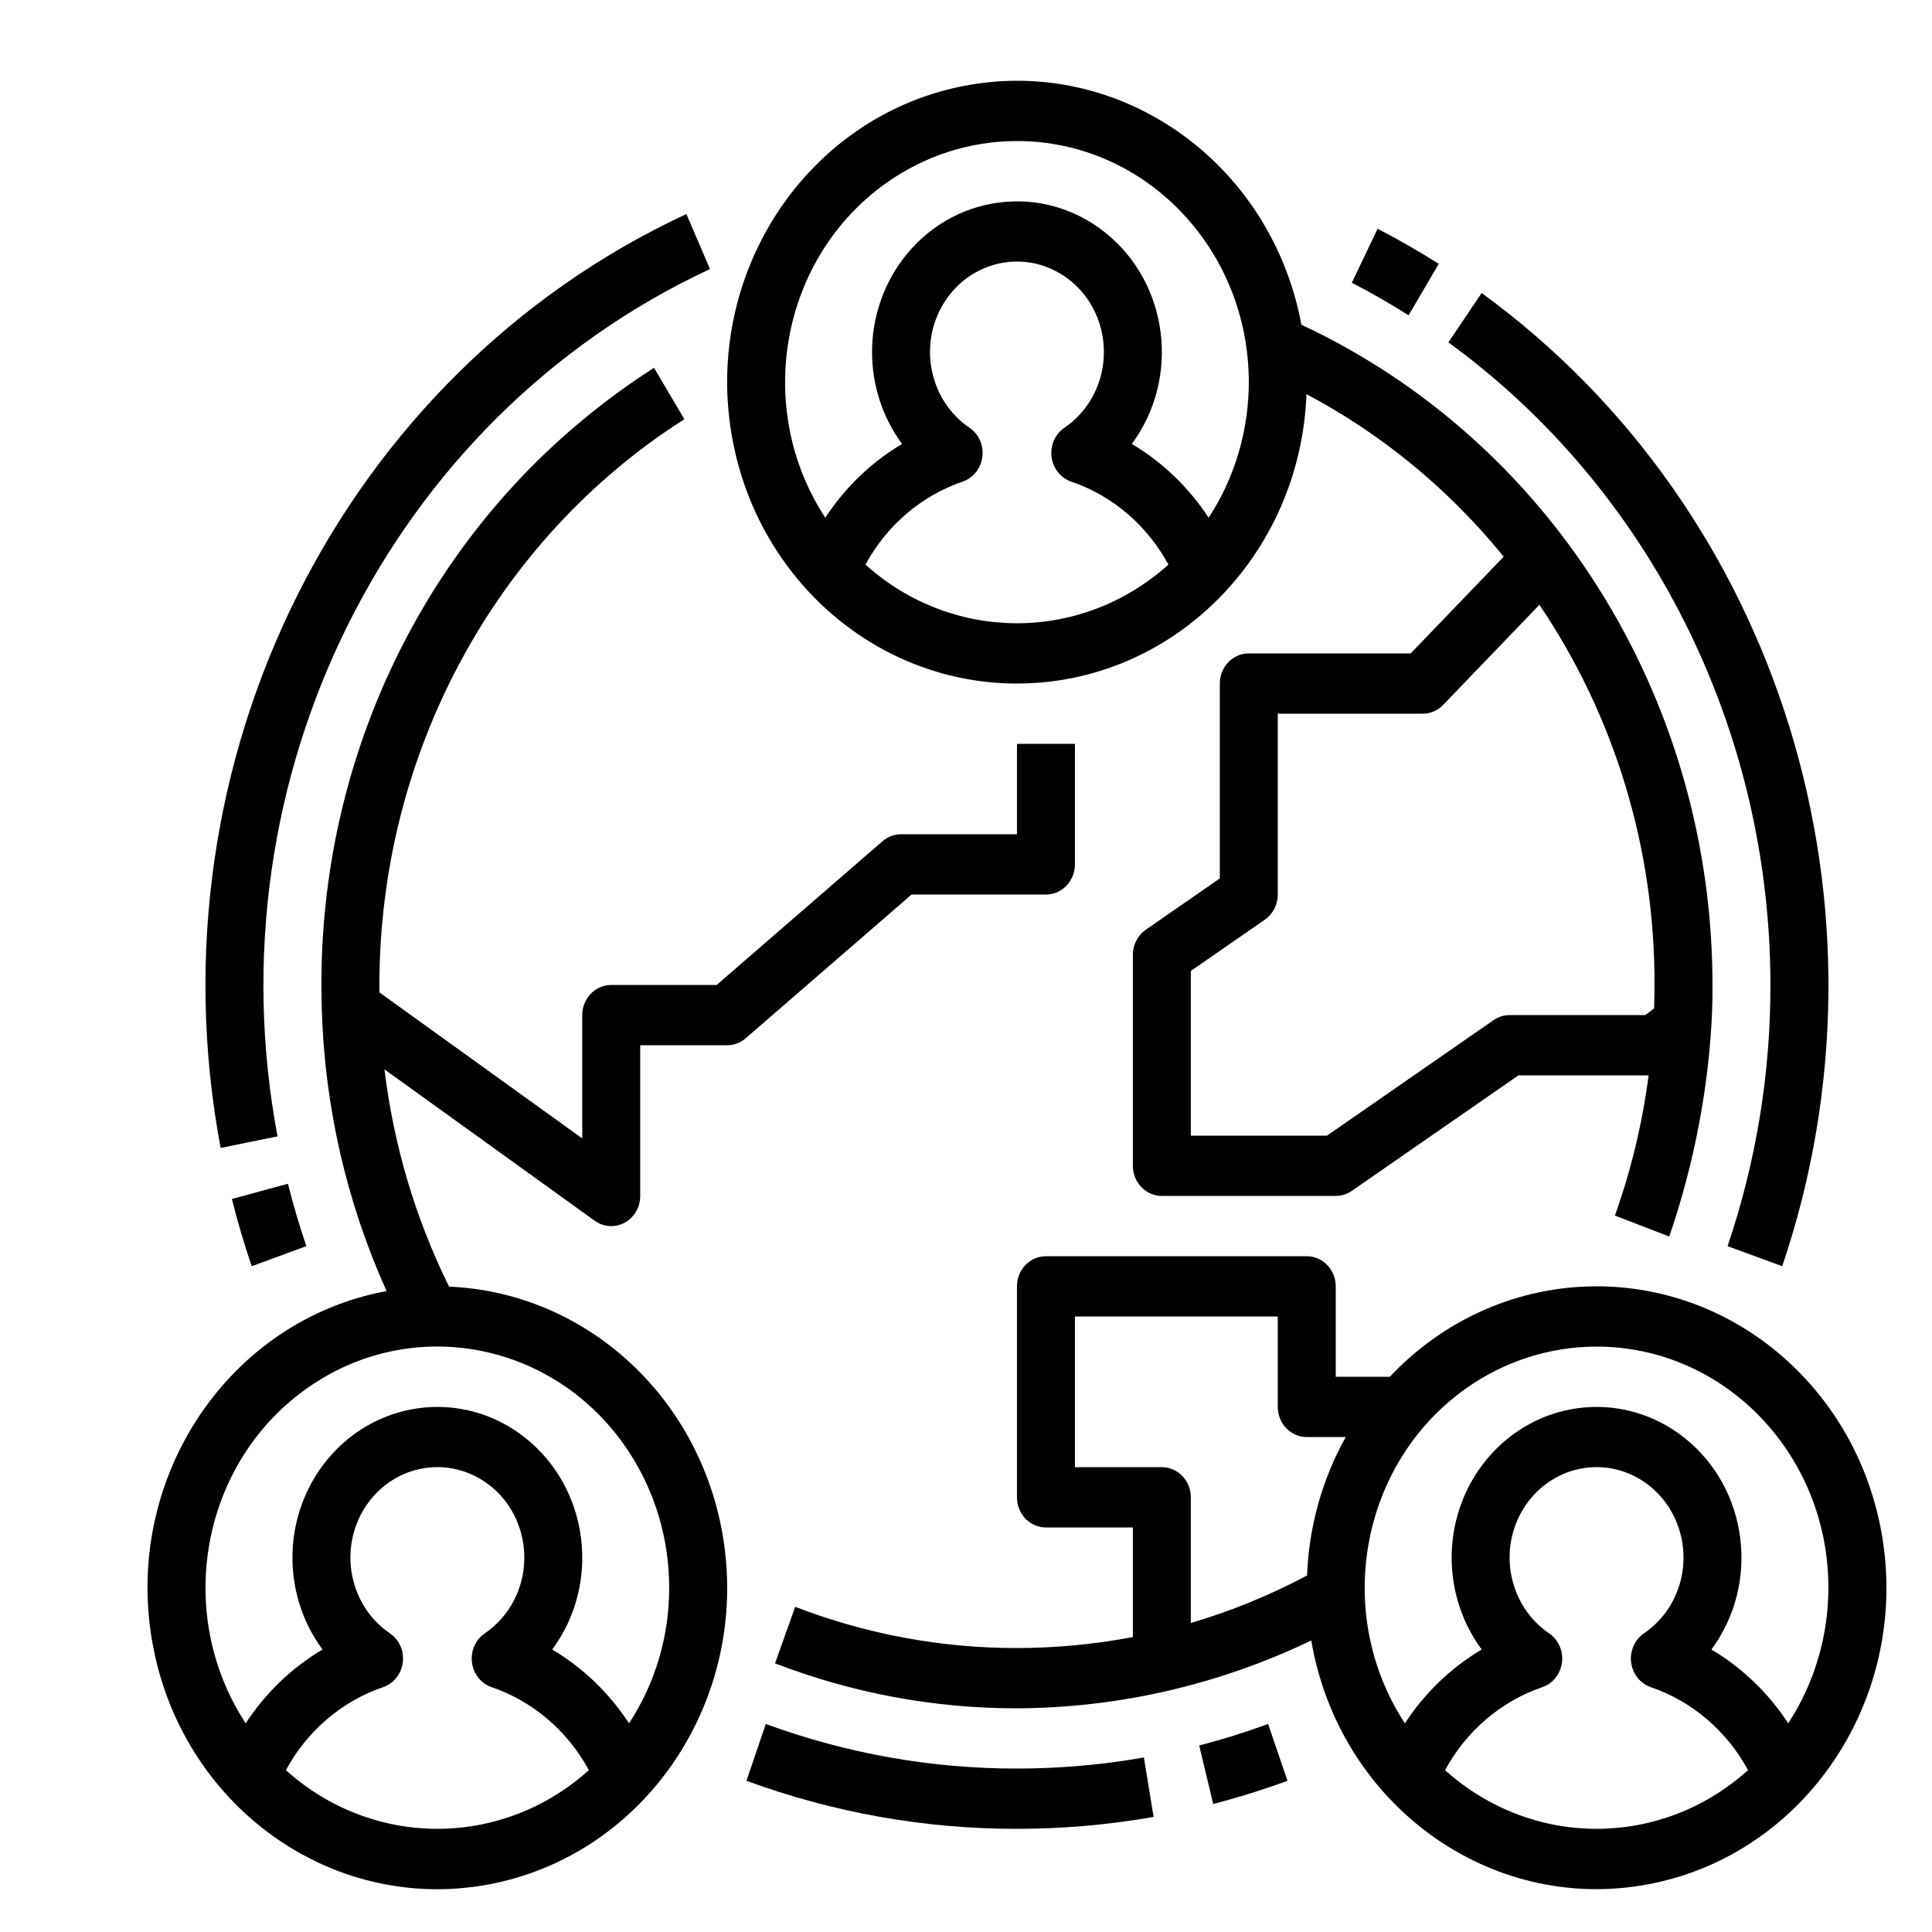 <?xml version="1.0" encoding="UTF-8" standalone="no"?>
<!-- Created with Inkscape (http://www.inkscape.org/) -->

<svg
   width="40mm"
   height="40mm"
   viewBox="0 0 40 40"
   version="1.1"
   id="svg5"
   inkscape:version="1.1 (c68e22c387, 2021-05-23)"
   sodipodi:docname="connect.svg"
   xmlns:inkscape="http://www.inkscape.org/namespaces/inkscape"
   xmlns:sodipodi="http://sodipodi.sourceforge.net/DTD/sodipodi-0.dtd"
   xmlns="http://www.w3.org/2000/svg"
   xmlns:svg="http://www.w3.org/2000/svg">
  <sodipodi:namedview
     id="namedview7"
     pagecolor="#ffffff"
     bordercolor="#666666"
     borderopacity="1.0"
     inkscape:pageshadow="2"
     inkscape:pageopacity="0.0"
     inkscape:pagecheckerboard="0"
     inkscape:document-units="mm"
     showgrid="false"
     inkscape:zoom="2.1997092"
     inkscape:cx="-50.688518"
     inkscape:cy="115.46981"
     inkscape:window-width="1920"
     inkscape:window-height="1122"
     inkscape:window-x="-8"
     inkscape:window-y="-8"
     inkscape:window-maximized="1"
     inkscape:current-layer="layer1" />
  <defs
     id="defs2">
    <clipPath
       id="clip0">
      <rect
         x="1426"
         y="1052"
         width="326"
         height="250"
         id="rect927" />
    </clipPath>
    <clipPath
       id="clip1">
      <rect
         x="1459"
         y="1052"
         width="250"
         height="250"
         id="rect930" />
    </clipPath>
    <clipPath
       id="clip2">
      <rect
         x="1459"
         y="1052"
         width="250"
         height="250"
         id="rect933" />
    </clipPath>
    <clipPath
       id="clip3">
      <rect
         x="1459"
         y="1052"
         width="250"
         height="250"
         id="rect936" />
    </clipPath>
    <clipPath
       id="clip4">
      <path
         d="M1426.3 1140.12 1467.99 1067.29 1510.64 1091.7 1468.95 1164.53Z"
         fill-rule="evenodd"
         clip-rule="evenodd"
         id="path939" />
    </clipPath>
    <clipPath
       id="clip5">
      <path
         d="M1426.3 1140.12 1467.99 1067.29 1510.64 1091.7 1468.95 1164.53Z"
         fill-rule="evenodd"
         clip-rule="evenodd"
         id="path942" />
    </clipPath>
    <clipPath
       id="clip6">
      <path
         d="M1426.3 1140.12 1470.56 1062.79 1523.88 1093.31 1479.62 1170.64Z"
         fill-rule="evenodd"
         clip-rule="evenodd"
         id="path945" />
    </clipPath>
    <clipPath
       id="clip7">
      <path
         d="M1667.3 1266.94 1708.99 1194.11 1751.64 1218.52 1709.95 1291.35Z"
         fill-rule="evenodd"
         clip-rule="evenodd"
         id="path948" />
    </clipPath>
    <clipPath
       id="clip8">
      <path
         d="M1667.3 1266.94 1708.99 1194.11 1751.64 1218.52 1709.95 1291.35Z"
         fill-rule="evenodd"
         clip-rule="evenodd"
         id="path951" />
    </clipPath>
    <clipPath
       id="clip9">
      <path
         d="M1667.3 1266.94 1711.56 1189.62 1764.88 1220.13 1720.62 1297.46Z"
         fill-rule="evenodd"
         clip-rule="evenodd"
         id="path954" />
    </clipPath>
  </defs>
  <g
     inkscape:label="Capa 1"
     inkscape:groupmode="layer"
     id="layer1">
    <style
       id="style9">
.MsftOfcThm_MainDark1_Fill_v2 {
 fill:#000000; 
}
</style>
    <style
       id="style329">
.MsftOfcThm_MainDark1_Fill_v2 {
 fill:#000000; 
}
</style>
    <style
       id="style522">
.MsftOfcThm_MainDark1_Fill_v2 {
 fill:#000000; 
}
</style>
    <style
       id="style716">
.MsftOfcThm_MainDark1_Fill_v2 {
 fill:#000000; 
}
</style>
    <style
       id="style1175">
.MsftOfcThm_MainDark1_Fill_v2 {
 fill:#000000; 
}
</style>
    <style
       id="style1391">
.MsftOfcThm_MainDark1_Fill_v2 {
 fill:#000000; 
}
</style>
    <style
       id="style1620">
.MsftOfcThm_MainDark1_Fill_v2 {
 fill:#000000; 
}
</style>
    <g
       id="g1640"
       transform="matrix(0.075,0,0,0.078,1.855,0.424)">
      <path
         d="m 264,232.01 c 4.418,0 8,-3.582 8,-8 V 192 h -16 v 24.01 h -32 c -1.871,0 -3.683,0.656 -5.121,1.854 L 173.1,256.01 H 144 c -4.418,0 -8,3.582 -8,8 v 32.732 L 80.015,257.99 C 80.009,257.336 80,256.69 80,256.01 80.035,194.72 111.913,137.851 164.178,105.838 l -8.356,-13.645 c -6.723,4.12 -13.187,8.649 -19.356,13.559 C 90.576,142.098 63.871,197.47 64,256.01 c 0,2.281 0.034,4.407 0.1,6.5 0.795,25.876 6.883,51.314 17.888,74.747 -43.5,7.738 -72.491,49.274 -64.753,92.774 7.738,43.5 49.275,72.491 92.775,64.753 43.499,-7.738 72.49,-49.274 64.752,-92.774 -6.578,-36.981 -37.998,-64.405 -75.528,-65.924 -9.275,-18.031 -15.31,-37.551 -17.831,-57.67 l 58.039,40.176 c 3.631,2.517 8.615,1.614 11.133,-2.017 0.929,-1.34 1.427,-2.933 1.425,-4.565 v -40 h 24 c 1.872,0 3.684,-0.656 5.121,-1.855 L 226.9,232.01 Z M 54.181,464.43 c 5.88,-10.436 15.451,-18.295 26.832,-22.03 4.199,-1.375 6.489,-5.893 5.114,-10.092 -0.566,-1.729 -1.704,-3.213 -3.227,-4.208 -11.105,-7.237 -14.24,-22.106 -7.003,-33.211 7.237,-11.105 22.106,-14.24 33.211,-7.003 11.105,7.237 14.24,22.106 7.003,33.211 -1.822,2.796 -4.207,5.181 -7.003,7.003 -3.699,2.416 -4.739,7.373 -2.323,11.073 0.994,1.522 2.478,2.661 4.206,3.227 11.381,3.735 20.952,11.593 26.832,22.029 -24.015,20.76 -59.623,20.76 -83.638,0 z M 160,416 c 0.022,12.841 -3.844,25.388 -11.088,35.991 -5.484,-8.06 -12.737,-14.761 -21.206,-19.591 13.469,-17.511 10.192,-42.624 -7.319,-56.093 -17.511,-13.469 -42.624,-10.192 -56.093,7.319 -11.059,14.377 -11.059,34.396 0,48.774 -8.469,4.83 -15.722,11.531 -21.206,19.591 C 23.203,422.768 30.773,382.959 59.996,363.075 89.218,343.19 129.027,350.76 148.912,379.982 156.139,390.603 160.003,403.153 160,416 Z"
         class="MsftOfcThm_MainDark1_Fill_v2"
         stroke-width="1"
         id="path1622" />
      <path
         d="M 51.878,296.189 C 33.256,201.022 82.748,105.589 171.263,65.984 L 164.737,51.375 C 69.418,94.018 16.121,196.785 36.177,299.264 Z"
         class="MsftOfcThm_MainDark1_Fill_v2"
         stroke-width="1"
         id="path1624" />
      <path
         d="m 44.748,330.666 15.086,-5.332 c -1.915,-5.418 -3.625,-10.988 -5.082,-16.559 l -15.479,4.049 c 1.57,6.001 3.412,12.004 5.475,17.842 z"
         class="MsftOfcThm_MainDark1_Fill_v2"
         stroke-width="1"
         id="path1626" />
      <path
         d="m 256,464 c -23.616,0.03 -47.065,-3.972 -69.334,-11.834 l -5.332,15.086 c 23.982,8.468 49.233,12.779 74.666,12.748 12.639,10e-4 25.256,-1.057 37.719,-3.163 l -2.676,-15.775 c -11.578,1.957 -23.3,2.94 -35.043,2.938 z"
         class="MsftOfcThm_MainDark1_Fill_v2"
         stroke-width="1"
         id="path1628" />
      <path
         d="m 306.312,457.876 3.858,15.524 c 6.9,-1.713 13.795,-3.783 20.5,-6.151 l -5.332,-15.086 c -6.224,2.201 -12.623,4.122 -19.026,5.713 z"
         class="MsftOfcThm_MainDark1_Fill_v2"
         stroke-width="1"
         id="path1630" />
      <path
         d="m 464,256 c 0.03,23.616 -3.972,47.065 -11.834,69.334 l 15.086,5.332 C 500.717,235.694 466.784,130.06 384.272,72.342 L 375.1,85.451 C 430.769,124.405 463.948,188.056 464,256 Z"
         class="MsftOfcThm_MainDark1_Fill_v2"
         stroke-width="1"
         id="path1632" />
      <path
         d="m 372.436,64.6 c -5.467,-3.333 -11.145,-6.468 -16.875,-9.316 l -7.122,14.328 c 5.32,2.644 10.591,5.554 15.668,8.65 z"
         class="MsftOfcThm_MainDark1_Fill_v2"
         stroke-width="1"
         id="path1634" />
      <path
         d="m 256,176 c 42.944,0.001 78.225,-33.91 79.924,-76.821 5.076,2.593 10.041,5.43 14.84,8.5 14.863,9.497 28.212,21.176 39.6,34.645 l -25.678,25.68 H 320 c -4.418,0 -8,3.582 -8,8 v 51.719 l -20.438,13.625 c -2.226,1.484 -3.563,3.983 -3.562,6.659 v 56 c 0,4.418 3.582,8 8,8 h 48 c 1.58,0 3.124,-0.468 4.438,-1.344 l 45.984,-30.656 h 35.95 c -1.726,12.708 -4.847,25.186 -9.307,37.21 l 15,5.566 C 448.5,288 448,259.672 448,256.01 448.012,190.485 414.602,129.479 359.385,94.2 351.44,89.116 343.132,84.623 334.527,80.759 326.105,37.391 284.121,9.061 240.753,17.483 197.385,25.905 169.055,67.889 177.477,111.257 184.778,148.853 217.702,175.999 256,176 Z m 176,80.01 c 0,2.085 -0.05,4.173 -0.124,6.255 l -2.439,1.742 H 392 c -1.58,0 -3.124,0.468 -4.438,1.344 l -45.984,30.656 H 304 v -43.719 l 20.438,-13.625 c 2.225,-1.484 3.562,-3.981 3.562,-6.656 v -48 h 40 c 2.122,0 4.157,-0.843 5.657,-2.343 L 400.22,155.1 c 20.802,29.527 31.908,64.791 31.78,100.91 z M 214.181,144.43 c 5.88,-10.436 15.451,-18.295 26.832,-22.03 4.199,-1.376 6.487,-5.895 5.11,-10.094 -0.566,-1.728 -1.704,-3.212 -3.227,-4.206 -11.105,-7.237 -14.24,-22.106 -7.003,-33.211 7.237,-11.105 22.106,-14.24 33.211,-7.003 11.105,7.237 14.24,22.106 7.003,33.211 -1.822,2.796 -4.207,5.181 -7.003,7.003 -3.699,2.416 -4.739,7.373 -2.323,11.073 0.994,1.522 2.478,2.661 4.206,3.227 11.381,3.735 20.952,11.593 26.832,22.029 -24.015,20.76 -59.623,20.76 -83.638,0 z M 256,32 c 35.341,-0.005 63.994,28.64 64,63.98 0.002,12.845 -3.862,25.392 -11.088,36.011 -5.484,-8.06 -12.737,-14.761 -21.206,-19.591 13.469,-17.511 10.192,-42.624 -7.319,-56.093 -17.511,-13.469 -42.624,-10.192 -56.093,7.319 -11.059,14.378 -11.059,34.397 0,48.774 -8.469,4.83 -15.722,11.531 -21.206,19.591 C 183.205,102.774 190.772,62.971 219.989,43.088 230.608,35.861 243.156,31.998 256,32 Z"
         class="MsftOfcThm_MainDark1_Fill_v2"
         stroke-width="1"
         id="path1636" />
      <path
         d="m 416,336 c -21.48,-0.009 -42.055,8.647 -57.068,24.01 H 344 v -24 c 0,-4.418 -3.582,-8 -8,-8 h -72 c -4.418,0 -8,3.582 -8,8 v 56 c 0,4.418 3.582,8 8,8 h 24 v 29.083 c -10.557,1.937 -21.267,2.913 -32,2.917 -20.895,0.029 -41.626,-3.675 -61.218,-10.937 l -5.564,15 c 21.372,7.925 43.988,11.967 66.782,11.937 28.058,-0.108 55.765,-6.246 81.243,-18 7.738,43.5 49.274,72.491 92.774,64.754 43.5,-7.738 72.491,-49.274 64.753,-92.774 C 487.979,363.809 454.781,335.997 416,336 Z m -144,48.01 v -40 h 56 v 24 c 0,4.418 3.582,8 8,8 h 10.757 c -6.5,11.195 -10.164,23.81 -10.675,36.745 -10.253,5.249 -20.999,9.471 -32.082,12.606 V 392.01 c 0,-4.418 -3.582,-8 -8,-8 z M 416,352 c 35.341,-0.005 63.994,28.64 64,63.98 0.002,12.845 -3.862,25.392 -11.088,36.011 -5.484,-8.06 -12.737,-14.761 -21.206,-19.591 13.469,-17.511 10.192,-42.624 -7.319,-56.093 -17.511,-13.469 -42.624,-10.192 -56.093,7.319 -11.059,14.377 -11.059,34.396 0,48.774 -8.469,4.83 -15.722,11.531 -21.206,19.591 -19.883,-29.217 -12.316,-69.02 16.901,-88.903 C 390.608,355.861 403.156,351.998 416,352 Z m -41.819,112.43 c 5.88,-10.436 15.451,-18.295 26.832,-22.03 4.199,-1.376 6.487,-5.895 5.11,-10.094 -0.566,-1.728 -1.704,-3.212 -3.227,-4.206 -11.105,-7.237 -14.24,-22.106 -7.003,-33.211 7.237,-11.105 22.106,-14.24 33.211,-7.003 11.105,7.237 14.24,22.106 7.003,33.211 -1.822,2.796 -4.207,5.181 -7.003,7.003 -3.699,2.416 -4.739,7.373 -2.323,11.073 0.994,1.522 2.478,2.661 4.206,3.227 11.381,3.735 20.952,11.593 26.832,22.029 -24.015,20.76 -59.623,20.76 -83.638,0 z"
         class="MsftOfcThm_MainDark1_Fill_v2"
         stroke-width="1"
         id="path1638" />
    </g>
  </g>
</svg>
